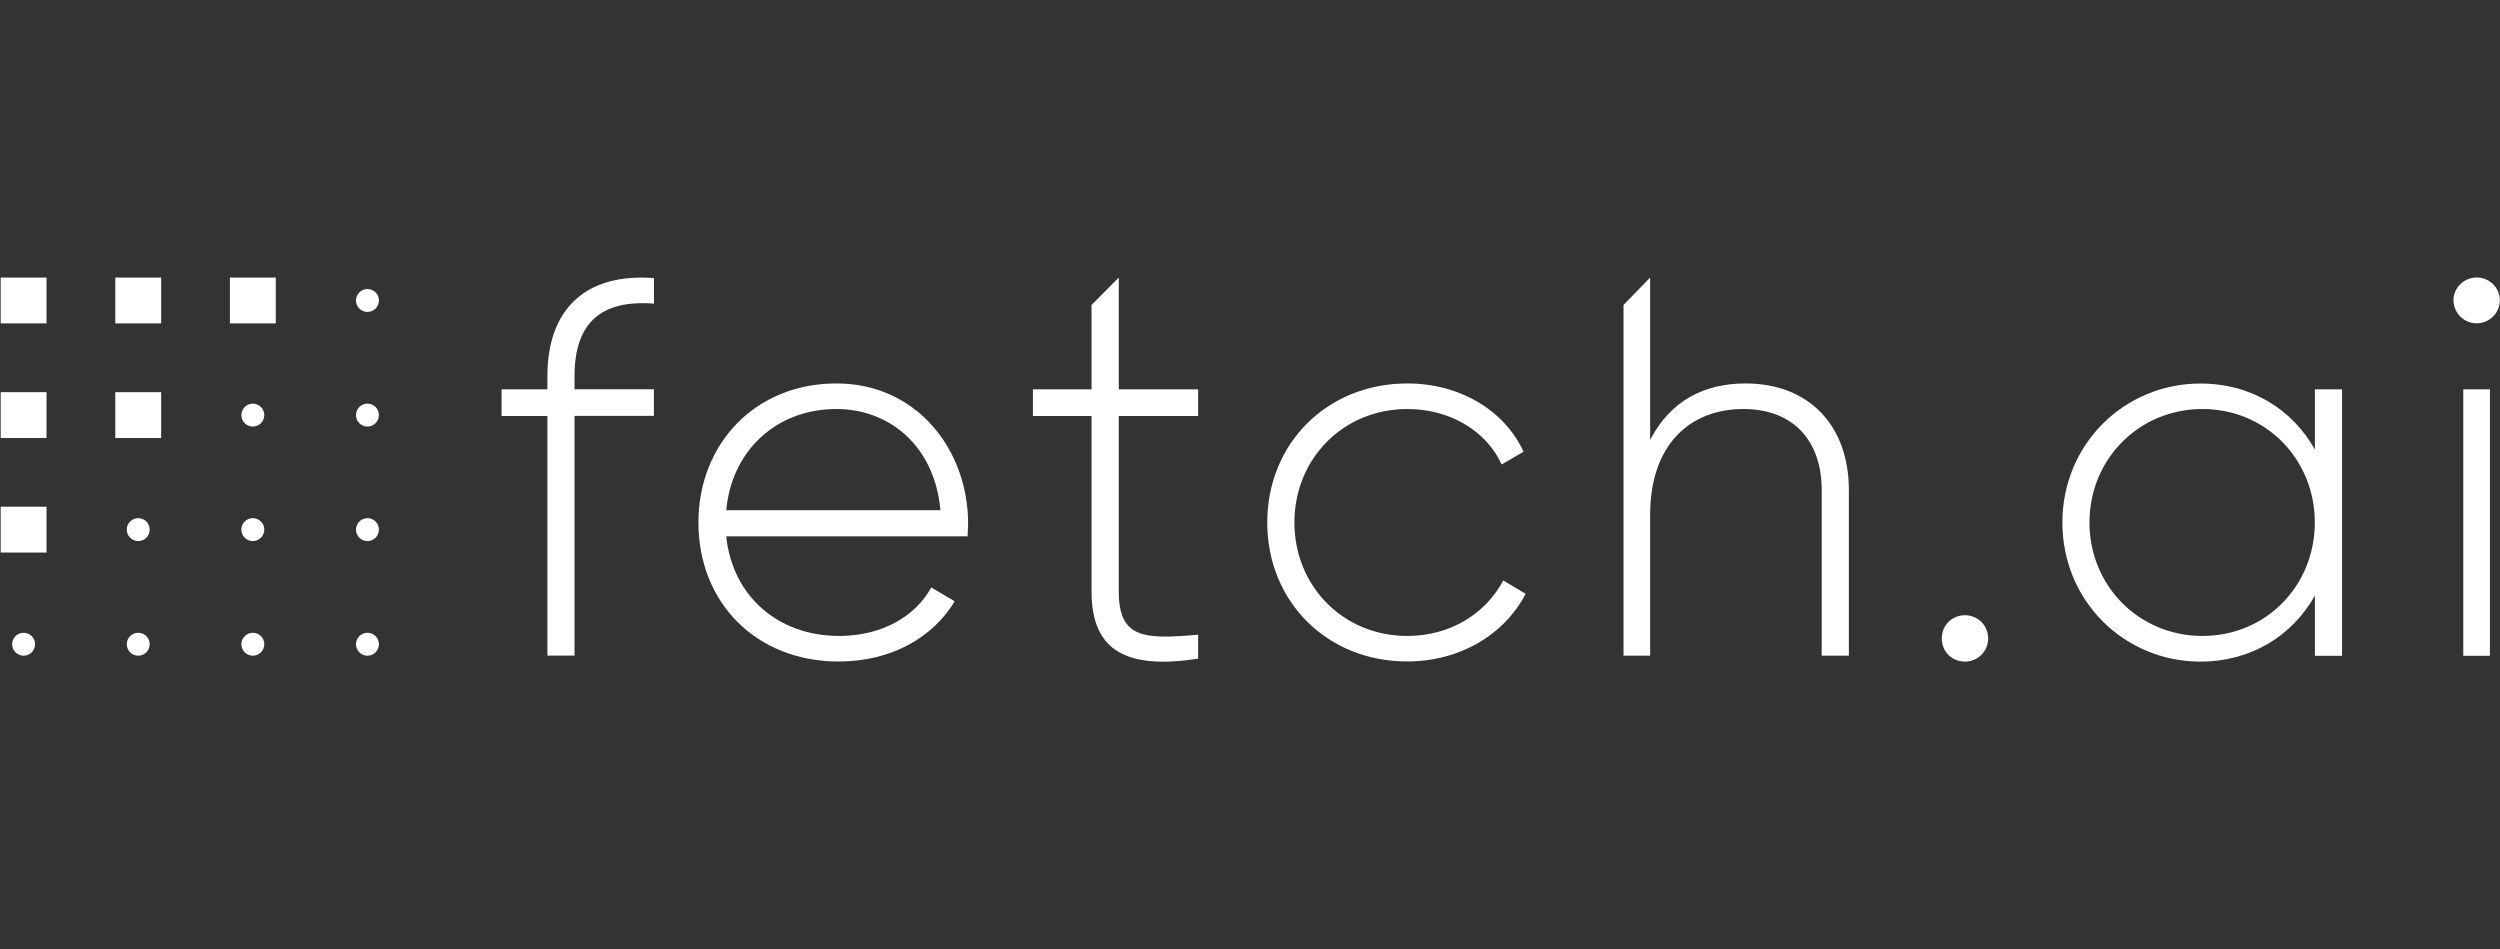 <?xml version="1.0" encoding="UTF-8" standalone="no"?>
<!-- Generator: Adobe Illustrator 23.0.4, SVG Export Plug-In . SVG Version: 6.00 Build 0)  -->

<svg
   xmlns:dc="http://purl.org/dc/elements/1.1/"
   xmlns:cc="http://creativecommons.org/ns#"
   xmlns:rdf="http://www.w3.org/1999/02/22-rdf-syntax-ns#"
   xmlns:svg="http://www.w3.org/2000/svg"
   xmlns="http://www.w3.org/2000/svg"
   xmlns:sodipodi="http://sodipodi.sourceforge.net/DTD/sodipodi-0.dtd"
   xmlns:inkscape="http://www.inkscape.org/namespaces/inkscape"
   version="1.1"
   id="Layer_1"
   x="0px"
   y="0px"
   viewBox="0 0 283.563 107.666"
   xml:space="preserve"
   sodipodi:docname="fetchai_logo_align_white.svg"
   width="283.562"
   height="107.666"
   inkscape:version="0.92.4 (5da689c313, 2019-01-14)"><rect x="0" y="0" width="283.563" height="107.666" fill="#333333" stroke="none"/><defs
   id="defs945" /><sodipodi:namedview
   pagecolor="#ffffff"
   bordercolor="#666666"
   borderopacity="1"
   objecttolerance="10"
   gridtolerance="10"
   guidetolerance="10"
   inkscape:pageopacity="0"
   inkscape:pageshadow="2"
   inkscape:window-width="6400"
   inkscape:window-height="3544"
   id="namedview943"
   showgrid="false"
   inkscape:pagecheckerboard="true"
   fit-margin-top="0"
   fit-margin-left="0"
   fit-margin-right="0"
   fit-margin-bottom="0"
   inkscape:zoom="12.959092"
   inkscape:cx="46.442072"
   inkscape:cy="71.620038"
   inkscape:window-x="-16"
   inkscape:window-y="1002"
   inkscape:window-maximized="1"
   inkscape:current-layer="Layer_1" />
<style
   type="text/css"
   id="style882">
	.st0{fill:#FFFFFF;}
</style>
<g
   id="g940"
   transform="translate(-31.102,-0.118)">
	<path
   class="st0"
   d="M 119.15,70.3"
   id="path884"
   inkscape:connector-curvature="0"
   style="fill:#ffffff" />
	<path
   class="st0"
   d="M 158,31.18"
   id="path886"
   inkscape:connector-curvature="0"
   style="fill:#ffffff" />
	<path
   class="st0"
   d="m 251.35,72.53 c 0,-1.46 1.11,-2.63 2.63,-2.63 1.46,0 2.63,1.17 2.63,2.63 0,1.46 -1.17,2.63 -2.63,2.63 -1.52,0 -2.63,-1.17 -2.63,-2.63 z"
   id="path888"
   inkscape:connector-curvature="0"
   style="fill:#ffffff" />
	<path
   class="st0"
   d="m 309.39,34.16 c 0,-1.38 1.18,-2.57 2.63,-2.57 1.45,0 2.63,1.18 2.63,2.57 0,1.45 -1.18,2.63 -2.63,2.63 -1.45,0 -2.63,-1.18 -2.63,-2.63 z"
   id="path890"
   inkscape:connector-curvature="0"
   style="fill:#ffffff" />
	<path
   class="st0"
   d="m 96.27,42.77 v 1.5 h 9 v 3.02 h -9 V 74.48 H 93.19 V 47.3 h -5.2 v -3.02 h 5.2 v -1.5 c 0,-7.43 4.17,-11.72 12.09,-11.12 v 2.9 c -6.17,-0.49 -9.01,2.35 -9.01,8.21 z"
   id="path892"
   inkscape:connector-curvature="0"
   style="fill:#ffffff" />
	<path
   class="st0"
   d="m 140.91,59.5 c 0,0.48 -0.06,0.97 -0.06,1.45 h -27.38 c 0.72,6.83 5.92,11.3 12.81,11.3 4.95,0 8.7,-2.3 10.45,-5.5 l 2.66,1.57 c -2.48,4.11 -7.19,6.83 -13.18,6.83 -9.31,0 -15.89,-6.65 -15.89,-15.77 0,-8.88 6.41,-15.77 15.65,-15.77 9.2,0 14.94,7.61 14.94,15.89 z m -27.43,-1.51 h 24.29 c -0.66,-7.37 -5.86,-11.48 -11.79,-11.48 -6.88,0 -11.9,4.78 -12.5,11.48 z"
   id="path894"
   inkscape:connector-curvature="0"
   style="fill:#ffffff" />
	<path
   class="st0"
   d="m 158,47.3 v 19.91 c 0,5.32 2.84,5.44 9,4.9 v 2.72 c -7.92,1.21 -12.09,-0.72 -12.09,-7.61 V 47.3 h -6.65 v -3.02 h 6.65 V 34.71 L 158,31.6 v 12.68 h 9 v 3.02 z"
   id="path896"
   inkscape:connector-curvature="0"
   style="fill:#ffffff" />
	<path
   class="st0"
   d="m 174.84,59.38 c 0,-8.94 6.77,-15.77 15.89,-15.77 5.92,0 11,3.02 13.18,7.74 l -2.48,1.45 c -1.75,-3.81 -5.86,-6.29 -10.7,-6.29 -7.31,0 -12.81,5.68 -12.81,12.87 0,7.19 5.5,12.87 12.81,12.87 4.9,0 8.88,-2.54 10.88,-6.29 l 2.54,1.51 c -2.42,4.65 -7.49,7.67 -13.42,7.67 -9.12,0.02 -15.89,-6.81 -15.89,-15.76 z"
   id="path898"
   inkscape:connector-curvature="0"
   style="fill:#ffffff" />
	<path
   class="st0"
   d="m 240.81,55.7 v 18.79 h -3.08 V 55.7 c 0,-5.56 -3.2,-9.19 -8.88,-9.19 -5.92,0 -10.58,3.87 -10.58,12.03 v 15.95 h -3.02 V 34.71 l 3.02,-3.11 v 18.42 c 2.3,-4.47 6.16,-6.41 10.82,-6.41 7.19,0 11.72,4.77 11.72,12.09 z"
   id="path900"
   inkscape:connector-curvature="0"
   style="fill:#ffffff" />
	<path
   class="st0"
   d="M 296.75,44.28 V 74.5 h -3.08 v -6.83 c -2.54,4.53 -7.19,7.49 -12.99,7.49 -8.58,0 -15.65,-6.83 -15.65,-15.77 0,-8.94 7.07,-15.77 15.65,-15.77 5.8,0 10.46,2.96 12.99,7.49 v -6.83 z m -3.09,15.1 c 0,-7.19 -5.56,-12.87 -12.75,-12.87 -7.19,0 -12.81,5.68 -12.81,12.87 0,7.19 5.62,12.87 12.81,12.87 7.19,0.01 12.75,-5.68 12.75,-12.87 z"
   id="path902"
   inkscape:connector-curvature="0"
   style="fill:#ffffff" />
	<rect
   x="310.5"
   y="44.28"
   class="st0"
   width="3.02"
   height="30.22"
   id="rect904"
   style="fill:#ffffff" />
	<g
   id="g938">
		<rect
   x="31.18"
   y="31.6"
   class="st0"
   width="5.2"
   height="5.2"
   id="rect906"
   style="fill:#ffffff" />
		<rect
   x="44.18"
   y="31.6"
   class="st0"
   width="5.2"
   height="5.2"
   id="rect908"
   style="fill:#ffffff" />
		<rect
   x="57.18"
   y="31.6"
   class="st0"
   width="5.2"
   height="5.2"
   id="rect910"
   style="fill:#ffffff" />
		<rect
   x="31.18"
   y="44.6"
   class="st0"
   width="5.2"
   height="5.2"
   id="rect912"
   style="fill:#ffffff" />
		<rect
   x="44.18"
   y="44.6"
   class="st0"
   width="5.2"
   height="5.2"
   id="rect914"
   style="fill:#ffffff" />
		<rect
   x="31.18"
   y="57.59"
   class="st0"
   width="5.2"
   height="5.2"
   id="rect916"
   style="fill:#ffffff" />
		<circle
   class="st0"
   cx="72.78"
   cy="34.2"
   r="1.3"
   id="circle918"
   style="fill:#ffffff" />
		<circle
   class="st0"
   cx="72.78"
   cy="47.2"
   r="1.3"
   id="circle920"
   style="fill:#ffffff" />
		<circle
   class="st0"
   cx="72.78"
   cy="60.19"
   r="1.3"
   id="circle922"
   style="fill:#ffffff" />
		<circle
   class="st0"
   cx="72.78"
   cy="73.19"
   r="1.3"
   id="circle924"
   style="fill:#ffffff" />
		<circle
   class="st0"
   cx="59.78"
   cy="47.2"
   r="1.3"
   id="circle926"
   style="fill:#ffffff" />
		<circle
   class="st0"
   cx="59.78"
   cy="60.19"
   r="1.3"
   id="circle928"
   style="fill:#ffffff" />
		<circle
   class="st0"
   cx="59.78"
   cy="73.19"
   r="1.3"
   id="circle930"
   style="fill:#ffffff" />
		<circle
   class="st0"
   cx="46.78"
   cy="60.19"
   r="1.3"
   id="circle932"
   style="fill:#ffffff" />
		<circle
   class="st0"
   cx="46.78"
   cy="73.19"
   r="1.3"
   id="circle934"
   style="fill:#ffffff" />
		<circle
   class="st0"
   cx="33.78"
   cy="73.19"
   r="1.3"
   id="circle936"
   style="fill:#ffffff" />
	</g>
</g>
</svg>